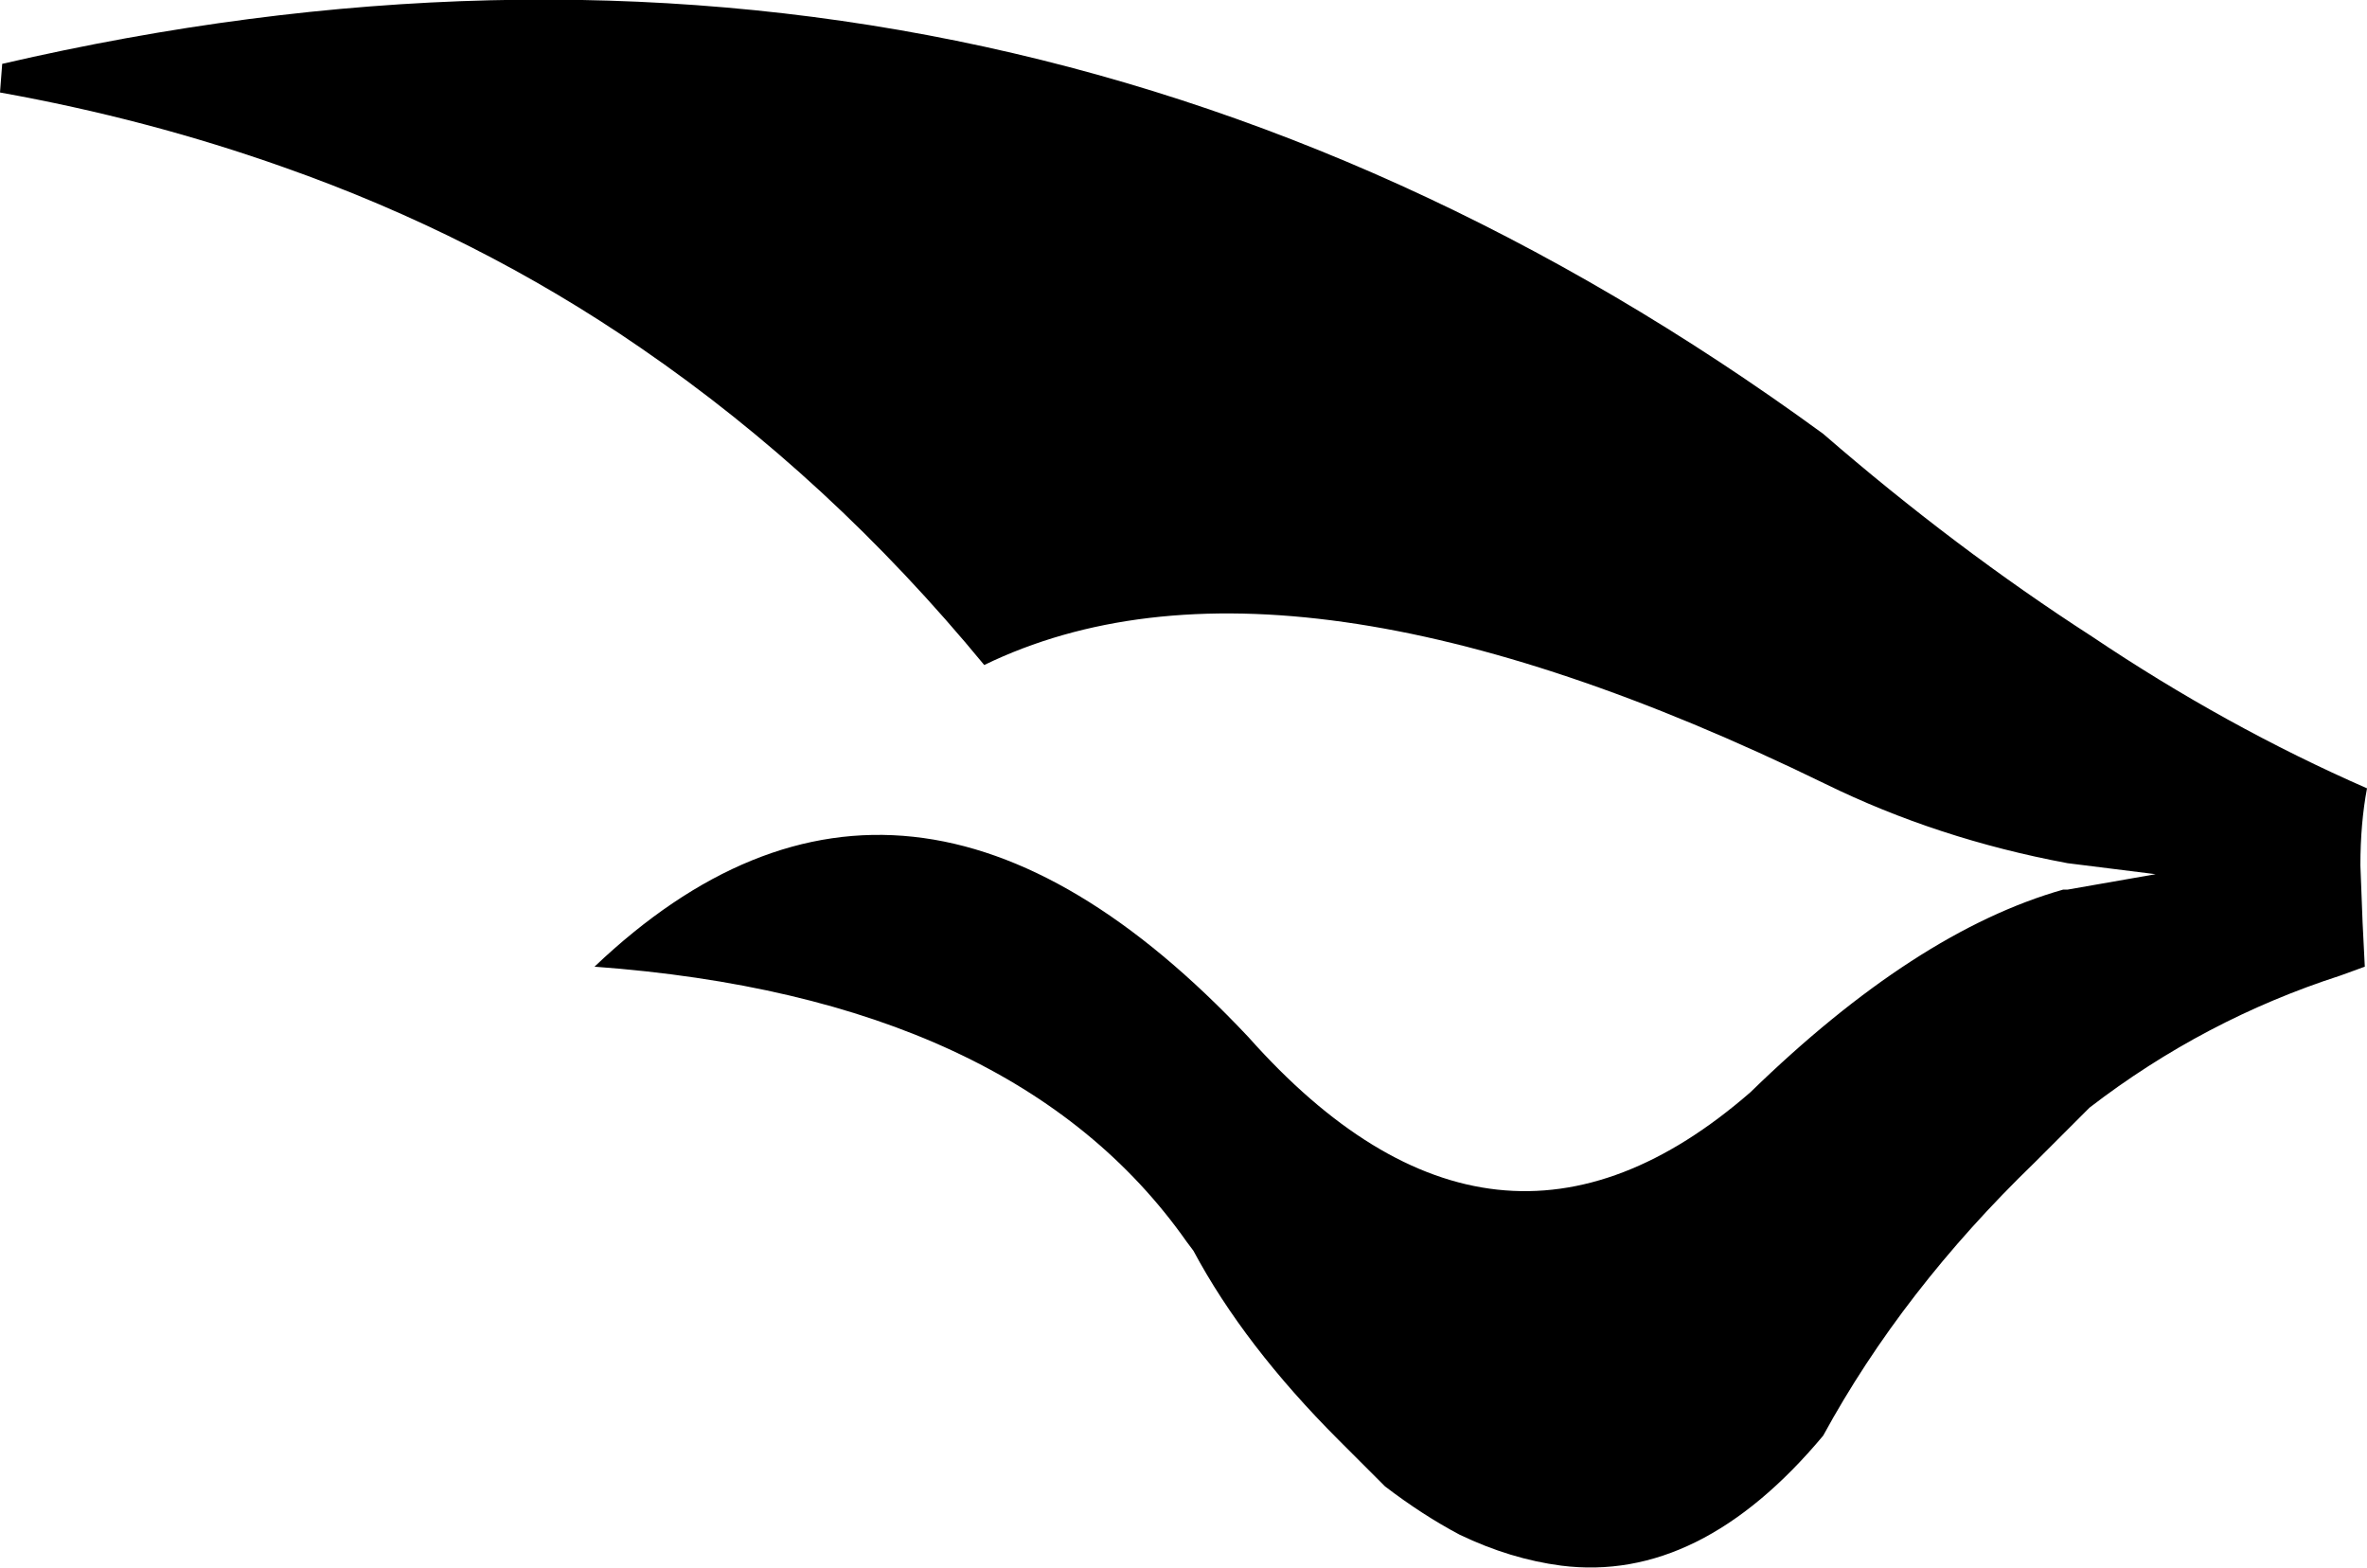 <?xml version="1.0" encoding="UTF-8" standalone="no"?>
<svg xmlns:xlink="http://www.w3.org/1999/xlink" height="35.6px" width="53.75px" xmlns="http://www.w3.org/2000/svg">
  <g transform="matrix(1.0, 0.0, 0.0, 1.0, -155.9, -71.25)">
    <path d="M184.25 94.8 Q189.85 101.1 195.65 96.05 199.4 92.4 202.75 91.45 L202.85 91.45 204.85 91.1 202.85 90.85 Q199.9 90.3 197.35 89.05 185.05 83.05 178.25 86.35 174.75 82.1 170.45 79.15 166.75 76.6 162.35 75.05 159.25 73.95 155.9 73.35 L155.95 72.7 Q178.6 67.45 197.3 81.1 200.3 83.7 203.4 85.7 206.45 87.75 209.65 89.15 209.5 89.95 209.5 90.9 L209.55 92.2 209.6 93.2 209.05 93.4 Q205.95 94.4 203.35 96.4 L202.1 97.65 Q199.1 100.55 197.3 103.85 194.5 107.2 191.35 106.8 190.2 106.65 189.05 106.1 188.2 105.65 187.35 105.0 L186.3 103.95 Q184.15 101.8 183.0 99.65 L182.85 99.45 Q178.95 93.9 169.4 93.2 176.45 86.5 184.25 94.8" fill="#000000" fill-rule="evenodd" stroke="none"/>
  </g>
</svg>
